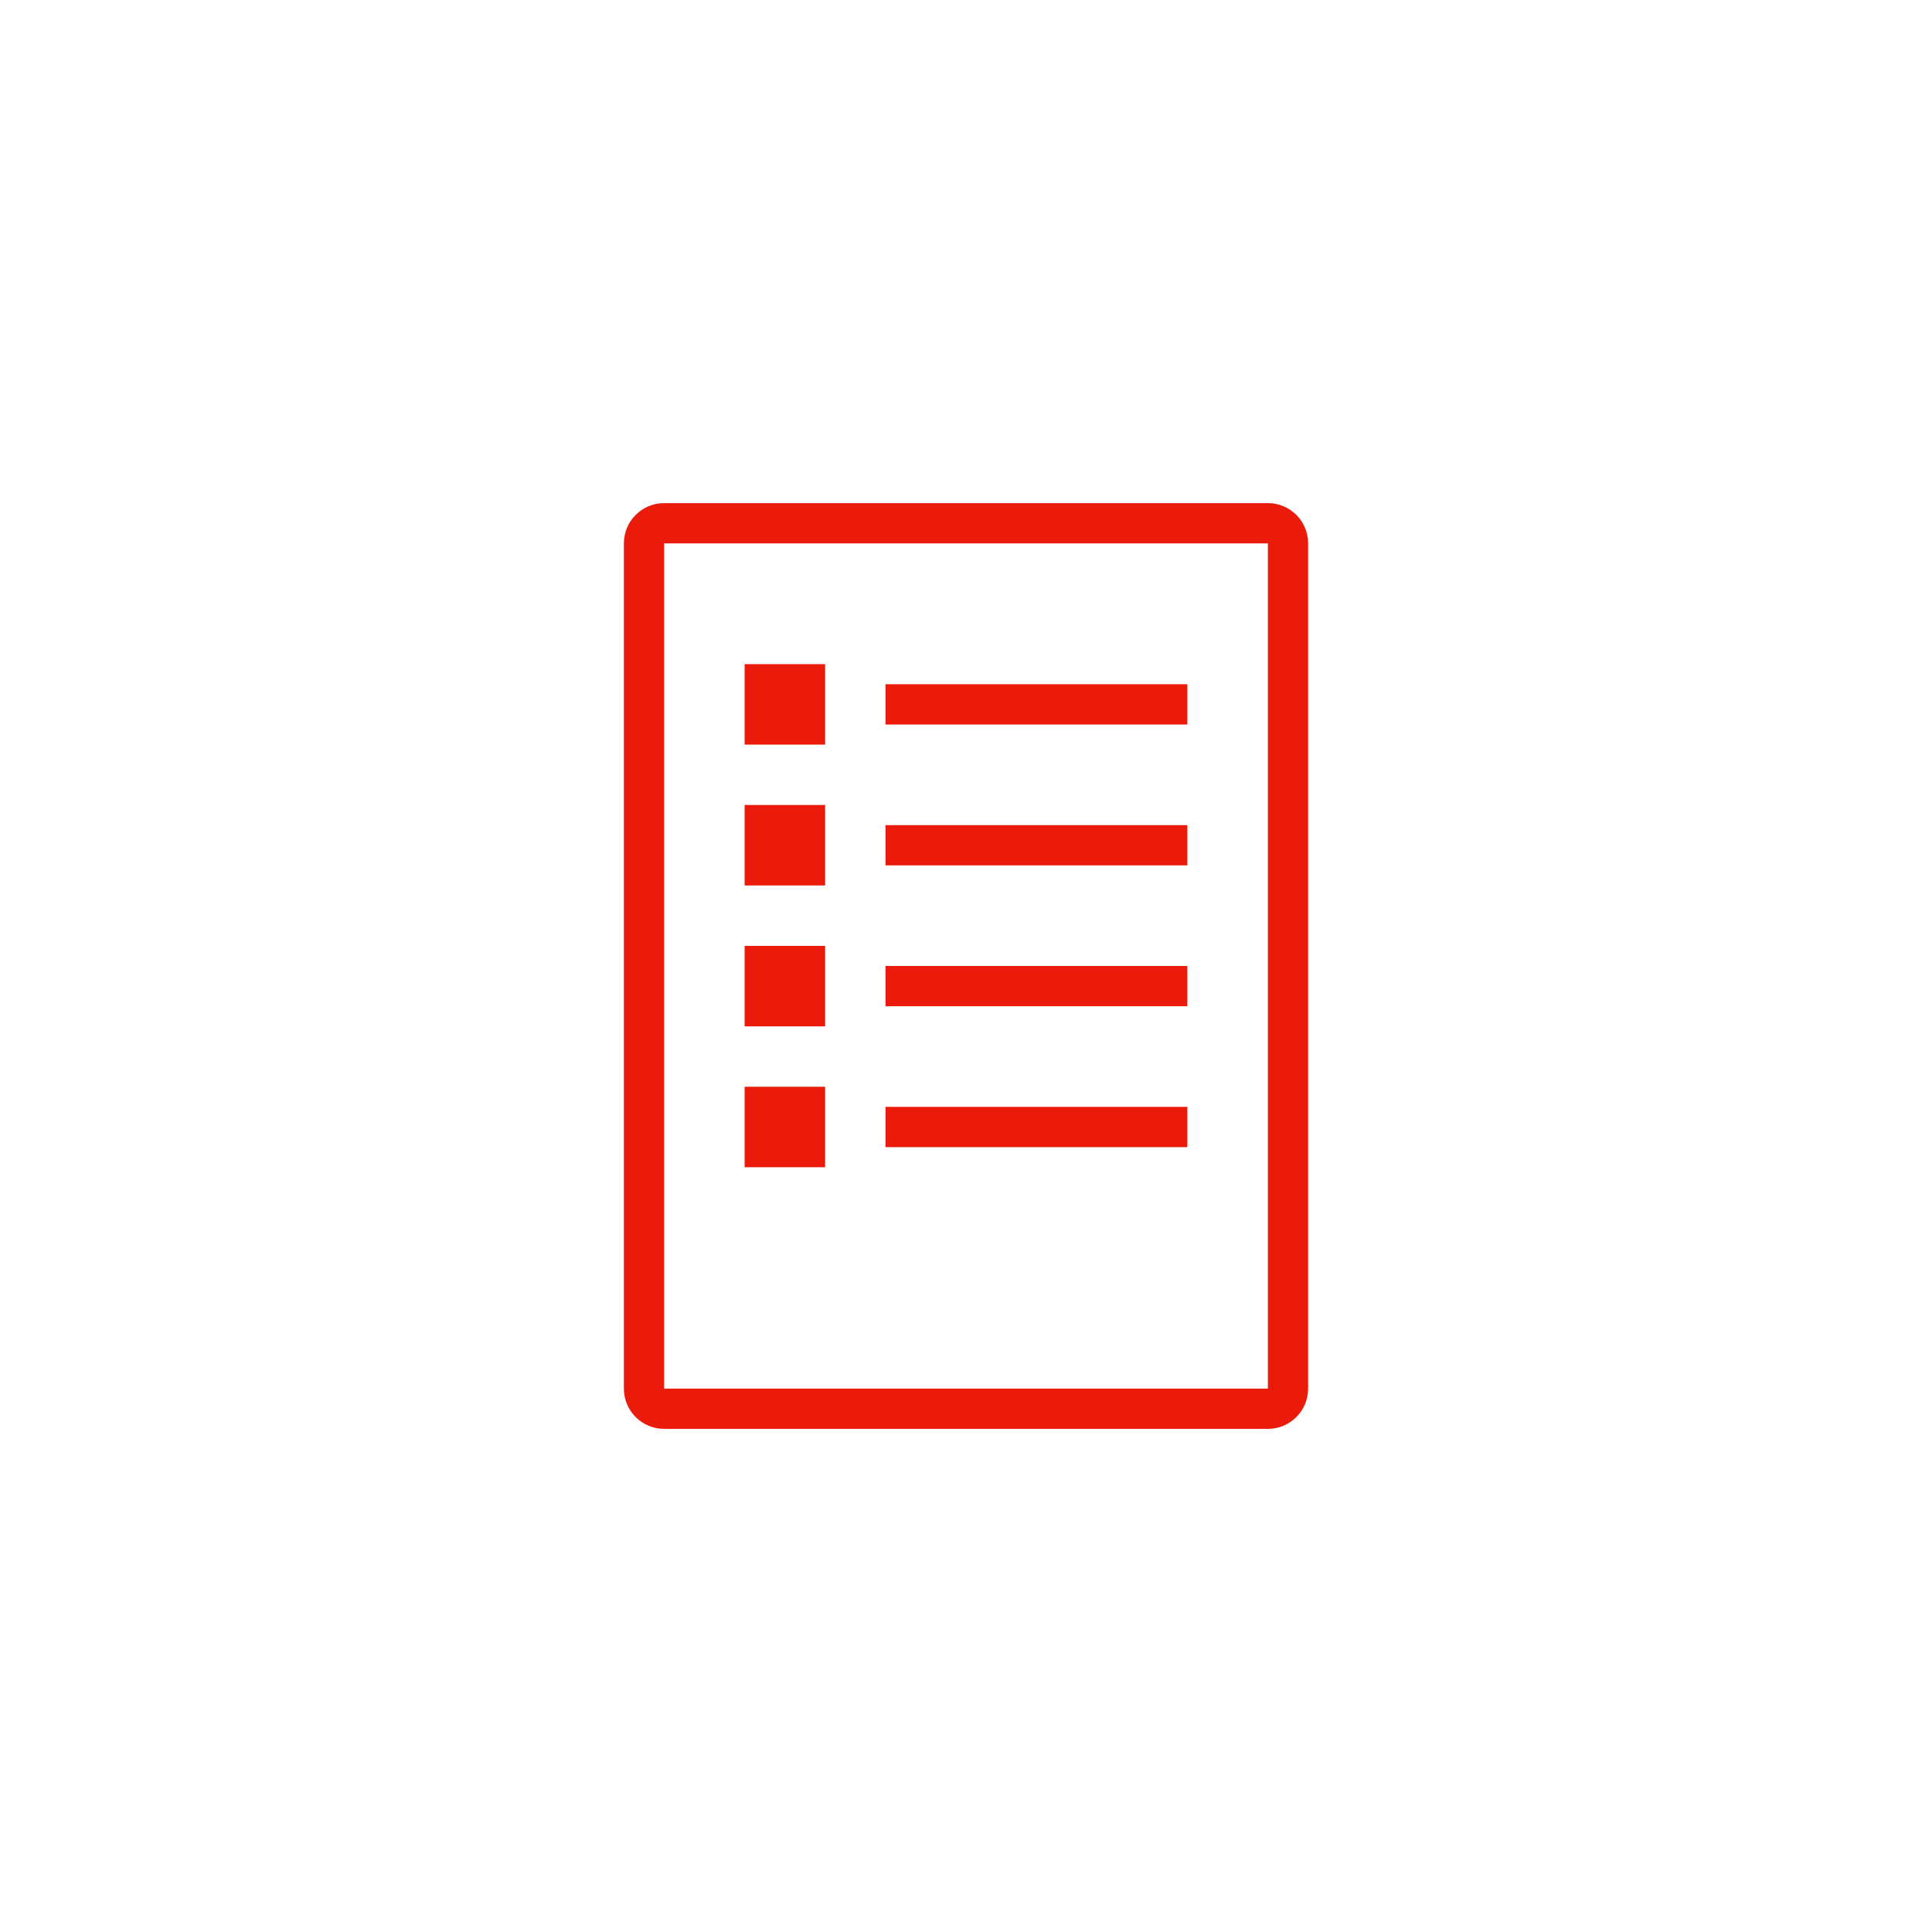 <svg xmlns="http://www.w3.org/2000/svg" width="96" height="96" viewBox="0 0 96 96">
  <path fill="#EA1B0A" fill-rule="evenodd" d="M63,27 L63,69 L33,69 L33,27 L63,27 L63,27 Z M63,25 L33,25 C31.895,25 31,25.895 31,27 L31,69 C31,70.105 31.895,71 33,71 L63,71 C64.105,71 65,70.105 65,69 L65,27 C65,25.895 64.105,25 63,25 Z M59,34 L44,34 L44,36 L59,36 L59,34 Z M59,41 L44,41 L44,43 L59,43 L59,41 Z M59,48 L44,48 L44,50 L59,50 L59,48 Z M59,55 L44,55 L44,57 L59,57 L59,55 Z M41,33 L37,33 L37,37 L41,37 L41,33 Z M41,40 L37,40 L37,44 L41,44 L41,40 Z M41,47 L37,47 L37,51 L41,51 L41,47 Z M41,54 L37,54 L37,58 L41,58 L41,54 Z"/>
</svg>
